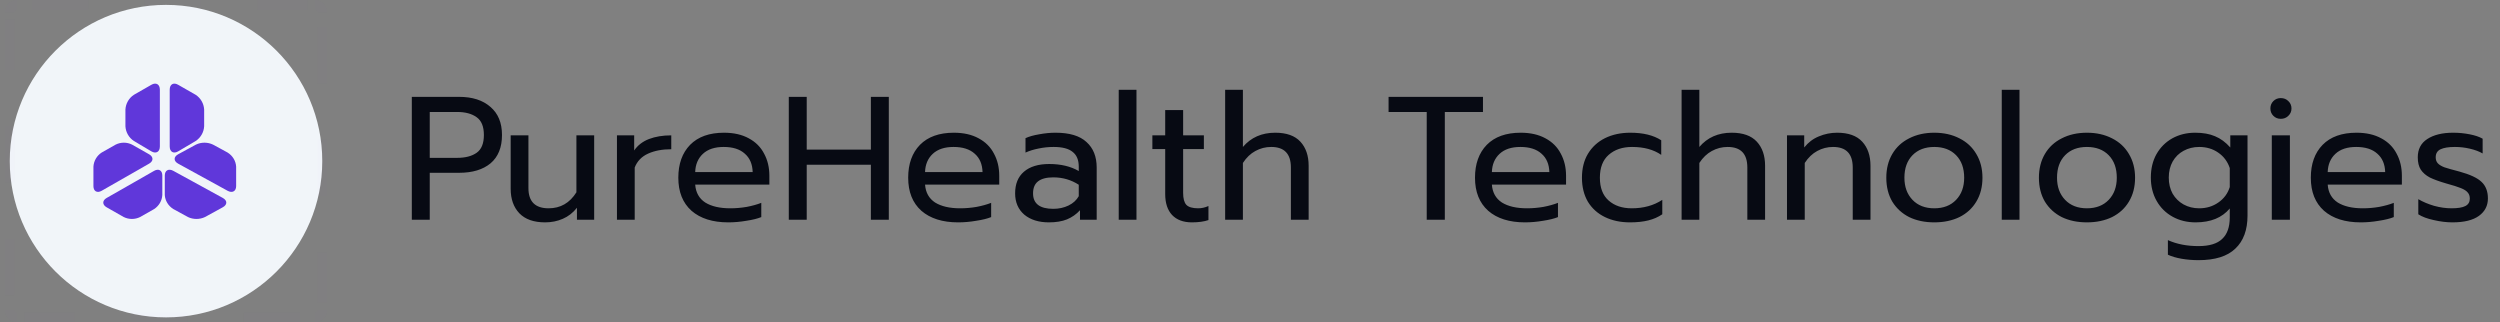 <svg viewBox="0 0 256 33" fill="none" xmlns="http://www.w3.org/2000/svg">
<rect x="0" y="0" width="256" height="33" fill="#808080" stroke="none"/>
<path d="M33 16.5C33 7.663 25.837 0.5 17 0.5C8.163 0.5 1 7.663 1 16.5C1 25.337 8.163 32.5 17 32.5C25.837 32.5 33 25.337 33 16.5Z" fill="#F1F5F9"/>
<g opacity="0.1">
<path opacity="0.1" d="M33 31.744V31.744C33 32.162 32.662 32.5 32.244 32.5V32.5" stroke="#6037DA" stroke-miterlimit="10"/>
<path opacity="0.1" d="M30.732 32.5H2.512" stroke="#6037DA" stroke-miterlimit="10" stroke-dasharray="5.77 5.77"/>
<path opacity="0.1" d="M1.756 32.5V32.5C1.338 32.5 1 32.162 1 31.744V31.744" stroke="#6037DA" stroke-miterlimit="10"/>
<path opacity="0.1" d="M1 30.232V2.012" stroke="#6037DA" stroke-miterlimit="10" stroke-dasharray="5.77 5.77"/>
<path opacity="0.1" d="M1 1.256V1.256C1 0.838 1.338 0.5 1.756 0.5V0.5" stroke="#6037DA" stroke-miterlimit="10"/>
<path opacity="0.1" d="M3.268 0.5H31.488" stroke="#6037DA" stroke-miterlimit="10" stroke-dasharray="5.77 5.77"/>
<path opacity="0.1" d="M32.244 0.5V0.5C32.662 0.5 33 0.838 33 1.256V1.256" stroke="#6037DA" stroke-miterlimit="10"/>
<path opacity="0.1" d="M33 2.768V30.988" stroke="#6037DA" stroke-miterlimit="10" stroke-dasharray="5.77 5.77"/>
</g>
<path d="M13.71 9.709C13.458 9.874 13.249 10.097 13.098 10.358C12.947 10.62 12.86 10.913 12.843 11.215V12.931C12.86 13.232 12.947 13.526 13.098 13.787C13.249 14.049 13.458 14.272 13.71 14.437L15.503 15.5C15.979 15.777 16.37 15.55 16.37 14.997V9.184C16.37 8.631 15.979 8.404 15.503 8.681L13.71 9.709Z" fill="#6037DA"/>
<path d="M13.523 14.809C13.262 14.678 12.974 14.61 12.682 14.61C12.391 14.61 12.103 14.678 11.842 14.809L10.409 15.622C10.164 15.78 9.961 15.993 9.815 16.243C9.669 16.493 9.584 16.774 9.567 17.063V19.056C9.567 19.584 9.947 19.801 10.409 19.537L15.268 16.758C15.73 16.493 15.73 16.063 15.268 15.798L13.523 14.809Z" fill="#6037DA"/>
<path d="M20.039 9.709C20.29 9.874 20.5 10.097 20.65 10.358C20.801 10.62 20.888 10.913 20.905 11.215V12.931C20.888 13.232 20.801 13.526 20.65 13.787C20.5 14.049 20.29 14.272 20.039 14.437L18.241 15.5C17.766 15.777 17.378 15.55 17.378 14.997V9.184C17.378 8.631 17.766 8.404 18.241 8.681L20.039 9.709Z" fill="#6037DA"/>
<path d="M20.062 14.809C20.333 14.678 20.633 14.61 20.937 14.61C21.242 14.61 21.541 14.678 21.813 14.809L23.307 15.622C23.561 15.78 23.773 15.993 23.925 16.244C24.076 16.494 24.164 16.774 24.181 17.063V19.056C24.181 19.584 23.789 19.801 23.307 19.537L18.243 16.758C17.762 16.493 17.762 16.063 18.243 15.798L20.062 14.809Z" fill="#6037DA"/>
<path d="M12.668 22.223C12.928 22.353 13.216 22.421 13.508 22.421C13.8 22.421 14.088 22.353 14.349 22.223L15.783 21.407C16.027 21.248 16.23 21.035 16.376 20.785C16.522 20.535 16.606 20.254 16.622 19.965V17.975C16.622 17.447 16.245 17.23 15.783 17.494L10.921 20.27C10.459 20.534 10.459 20.964 10.921 21.228L12.668 22.223Z" fill="#6037DA"/>
<path d="M16.874 19.967C16.891 20.255 16.979 20.535 17.131 20.784C17.282 21.034 17.494 21.246 17.748 21.405L19.242 22.223C19.514 22.353 19.814 22.421 20.118 22.421C20.422 22.421 20.722 22.353 20.993 22.223L22.812 21.225C23.294 20.962 23.294 20.532 22.812 20.268L17.748 17.494C17.266 17.23 16.874 17.447 16.874 17.975V19.967Z" fill="#6037DA"/>
<path d="M42.17 9.918H47.012C48.368 9.918 49.436 10.26 50.216 10.944C51.008 11.616 51.404 12.576 51.404 13.824C51.404 15.096 51.014 16.062 50.234 16.722C49.454 17.37 48.38 17.694 47.012 17.694H44.006V22.5H42.17V9.918ZM46.814 16.164C47.654 16.164 48.32 15.99 48.812 15.642C49.304 15.294 49.55 14.688 49.55 13.824C49.55 12.96 49.304 12.354 48.812 12.006C48.32 11.646 47.654 11.466 46.814 11.466H44.006V16.164H46.814ZM55.821 22.77C54.657 22.77 53.775 22.458 53.175 21.834C52.587 21.21 52.293 20.376 52.293 19.332V13.86H54.111V19.26C54.111 20.64 54.801 21.33 56.181 21.33C57.393 21.33 58.341 20.784 59.025 19.692V13.86H60.843V22.5H59.079V21.276C58.671 21.792 58.185 22.17 57.621 22.41C57.069 22.65 56.469 22.77 55.821 22.77ZM63.176 13.86H64.94V15.408C65.3 14.88 65.804 14.49 66.452 14.238C67.112 13.986 67.874 13.86 68.738 13.86V15.282C67.814 15.282 67.022 15.432 66.362 15.732C65.702 16.032 65.246 16.506 64.994 17.154V22.5H63.176V13.86ZM74.572 22.77C72.976 22.77 71.722 22.374 70.81 21.582C69.91 20.778 69.46 19.65 69.46 18.198C69.46 16.782 69.862 15.66 70.666 14.832C71.482 14.004 72.64 13.59 74.14 13.59C75.136 13.59 75.982 13.782 76.678 14.166C77.374 14.538 77.896 15.06 78.244 15.732C78.604 16.392 78.784 17.148 78.784 18V18.9H71.188C71.248 19.716 71.59 20.328 72.214 20.736C72.85 21.132 73.708 21.33 74.788 21.33C75.34 21.33 75.898 21.282 76.462 21.186C77.026 21.078 77.524 20.94 77.956 20.772V22.23C77.572 22.386 77.062 22.512 76.426 22.608C75.802 22.716 75.184 22.77 74.572 22.77ZM77.074 17.622C77.05 16.806 76.78 16.176 76.264 15.732C75.76 15.276 75.04 15.048 74.104 15.048C73.192 15.048 72.484 15.282 71.98 15.75C71.476 16.218 71.212 16.842 71.188 17.622H77.074ZM80.772 9.918H82.608V15.318H89.178V9.918H91.014V22.5H89.178V16.866H82.608V22.5H80.772V9.918ZM98.109 22.77C96.513 22.77 95.26 22.374 94.347 21.582C93.448 20.778 92.998 19.65 92.998 18.198C92.998 16.782 93.4 15.66 94.204 14.832C95.019 14.004 96.177 13.59 97.677 13.59C98.674 13.59 99.519 13.782 100.216 14.166C100.912 14.538 101.434 15.06 101.782 15.732C102.142 16.392 102.322 17.148 102.322 18V18.9H94.725C94.785 19.716 95.127 20.328 95.751 20.736C96.388 21.132 97.246 21.33 98.326 21.33C98.877 21.33 99.436 21.282 99.999 21.186C100.564 21.078 101.062 20.94 101.494 20.772V22.23C101.11 22.386 100.6 22.512 99.963 22.608C99.34 22.716 98.722 22.77 98.109 22.77ZM100.612 17.622C100.588 16.806 100.318 16.176 99.802 15.732C99.297 15.276 98.578 15.048 97.641 15.048C96.73 15.048 96.022 15.282 95.517 15.75C95.013 16.218 94.749 16.842 94.725 17.622H100.612ZM107.405 22.77C106.361 22.77 105.521 22.506 104.885 21.978C104.261 21.438 103.949 20.712 103.949 19.8C103.949 18.84 104.249 18.102 104.849 17.586C105.461 17.058 106.325 16.794 107.441 16.794C108.629 16.794 109.637 17.034 110.465 17.514V17.064C110.465 16.38 110.255 15.876 109.835 15.552C109.427 15.216 108.779 15.048 107.891 15.048C107.363 15.048 106.847 15.102 106.343 15.21C105.851 15.306 105.407 15.444 105.011 15.624V14.148C105.371 13.98 105.839 13.848 106.415 13.752C106.991 13.644 107.549 13.59 108.089 13.59C109.517 13.59 110.573 13.908 111.257 14.544C111.953 15.168 112.301 16.038 112.301 17.154V22.5H110.591V21.528C110.219 21.936 109.775 22.248 109.259 22.464C108.755 22.668 108.137 22.77 107.405 22.77ZM107.855 21.384C108.431 21.384 108.953 21.27 109.421 21.042C109.889 20.814 110.237 20.496 110.465 20.088V18.918C109.685 18.414 108.815 18.162 107.855 18.162C107.159 18.162 106.637 18.3 106.289 18.576C105.953 18.84 105.785 19.248 105.785 19.8C105.785 20.856 106.475 21.384 107.855 21.384ZM114.557 9.198H116.375V22.5H114.557V9.198ZM122.053 22.77C121.177 22.77 120.499 22.518 120.019 22.014C119.551 21.51 119.317 20.796 119.317 19.872V15.264H118.003V13.86H119.317V11.268H121.153V13.86H123.277V15.264H121.153V19.746C121.153 20.322 121.261 20.73 121.477 20.97C121.705 21.21 122.113 21.33 122.701 21.33C123.049 21.33 123.397 21.252 123.745 21.096V22.536C123.289 22.692 122.725 22.77 122.053 22.77ZM125.455 9.198H127.273V15.048C128.101 14.076 129.205 13.59 130.585 13.59C131.737 13.59 132.595 13.896 133.159 14.508C133.723 15.12 134.005 15.942 134.005 16.974V22.5H132.187V17.154C132.187 15.75 131.515 15.048 130.171 15.048C129.595 15.048 129.055 15.186 128.551 15.462C128.059 15.726 127.633 16.134 127.273 16.686V22.5H125.455V9.198ZM146.096 11.466H142.19V9.918H151.856V11.466H147.95V22.5H146.096V11.466ZM156.152 22.77C154.556 22.77 153.302 22.374 152.39 21.582C151.49 20.778 151.04 19.65 151.04 18.198C151.04 16.782 151.442 15.66 152.246 14.832C153.062 14.004 154.22 13.59 155.72 13.59C156.716 13.59 157.562 13.782 158.258 14.166C158.954 14.538 159.476 15.06 159.824 15.732C160.184 16.392 160.364 17.148 160.364 18V18.9H152.768C152.828 19.716 153.17 20.328 153.794 20.736C154.43 21.132 155.288 21.33 156.368 21.33C156.92 21.33 157.478 21.282 158.042 21.186C158.606 21.078 159.104 20.94 159.536 20.772V22.23C159.152 22.386 158.642 22.512 158.006 22.608C157.382 22.716 156.764 22.77 156.152 22.77ZM158.654 17.622C158.63 16.806 158.36 16.176 157.844 15.732C157.34 15.276 156.62 15.048 155.684 15.048C154.772 15.048 154.064 15.282 153.56 15.75C153.056 16.218 152.792 16.842 152.768 17.622H158.654ZM166.906 22.77C165.946 22.77 165.094 22.59 164.35 22.23C163.606 21.87 163.024 21.348 162.604 20.664C162.196 19.968 161.992 19.146 161.992 18.198C161.992 17.25 162.196 16.434 162.604 15.75C163.024 15.054 163.606 14.52 164.35 14.148C165.106 13.776 165.97 13.59 166.942 13.59C168.262 13.59 169.318 13.848 170.11 14.364V15.858C169.33 15.318 168.334 15.048 167.122 15.048C166.138 15.048 165.34 15.318 164.728 15.858C164.128 16.386 163.828 17.166 163.828 18.198C163.828 19.23 164.128 20.01 164.728 20.538C165.328 21.066 166.114 21.33 167.086 21.33C168.298 21.33 169.342 21.042 170.218 20.466V21.942C169.798 22.23 169.318 22.44 168.778 22.572C168.25 22.704 167.626 22.77 166.906 22.77ZM172.195 9.198H174.013V15.048C174.841 14.076 175.945 13.59 177.325 13.59C178.477 13.59 179.335 13.896 179.899 14.508C180.463 15.12 180.745 15.942 180.745 16.974V22.5H178.927V17.154C178.927 15.75 178.255 15.048 176.911 15.048C176.335 15.048 175.795 15.186 175.291 15.462C174.799 15.726 174.373 16.134 174.013 16.686V22.5H172.195V9.198ZM182.988 13.86H184.752V15.102C185.16 14.586 185.658 14.208 186.246 13.968C186.846 13.716 187.47 13.59 188.118 13.59C189.27 13.59 190.128 13.896 190.692 14.508C191.256 15.12 191.538 15.942 191.538 16.974V22.5H189.72V17.154C189.72 15.75 189.048 15.048 187.704 15.048C187.128 15.048 186.588 15.186 186.084 15.462C185.592 15.726 185.166 16.134 184.806 16.686V22.5H182.988V13.86ZM198.072 22.77C197.1 22.77 196.242 22.59 195.498 22.23C194.766 21.858 194.19 21.33 193.77 20.646C193.362 19.95 193.158 19.134 193.158 18.198C193.158 17.274 193.362 16.464 193.77 15.768C194.178 15.072 194.754 14.538 195.498 14.166C196.242 13.782 197.1 13.59 198.072 13.59C199.044 13.59 199.902 13.782 200.646 14.166C201.39 14.538 201.966 15.072 202.374 15.768C202.794 16.464 203.004 17.274 203.004 18.198C203.004 19.134 202.794 19.95 202.374 20.646C201.966 21.33 201.39 21.858 200.646 22.23C199.902 22.59 199.044 22.77 198.072 22.77ZM198.072 21.33C199.008 21.33 199.752 21.042 200.304 20.466C200.856 19.89 201.132 19.134 201.132 18.198C201.132 17.226 200.856 16.458 200.304 15.894C199.752 15.33 199.008 15.048 198.072 15.048C197.136 15.048 196.392 15.33 195.84 15.894C195.288 16.458 195.012 17.226 195.012 18.198C195.012 19.134 195.288 19.89 195.84 20.466C196.392 21.042 197.136 21.33 198.072 21.33ZM204.979 9.198H206.797V22.5H204.979V9.198ZM213.699 22.77C212.727 22.77 211.869 22.59 211.125 22.23C210.393 21.858 209.817 21.33 209.397 20.646C208.989 19.95 208.785 19.134 208.785 18.198C208.785 17.274 208.989 16.464 209.397 15.768C209.805 15.072 210.381 14.538 211.125 14.166C211.869 13.782 212.727 13.59 213.699 13.59C214.671 13.59 215.529 13.782 216.273 14.166C217.017 14.538 217.593 15.072 218.001 15.768C218.421 16.464 218.631 17.274 218.631 18.198C218.631 19.134 218.421 19.95 218.001 20.646C217.593 21.33 217.017 21.858 216.273 22.23C215.529 22.59 214.671 22.77 213.699 22.77ZM213.699 21.33C214.635 21.33 215.379 21.042 215.931 20.466C216.483 19.89 216.759 19.134 216.759 18.198C216.759 17.226 216.483 16.458 215.931 15.894C215.379 15.33 214.635 15.048 213.699 15.048C212.763 15.048 212.019 15.33 211.467 15.894C210.915 16.458 210.639 17.226 210.639 18.198C210.639 19.134 210.915 19.89 211.467 20.466C212.019 21.042 212.763 21.33 213.699 21.33ZM225.124 26.64C224.536 26.64 223.96 26.592 223.396 26.496C222.844 26.4 222.376 26.262 221.992 26.082V24.588C222.892 24.996 223.936 25.2 225.124 25.2C226.24 25.2 227.05 24.954 227.554 24.462C228.07 23.982 228.328 23.25 228.328 22.266V21.348C227.536 22.296 226.372 22.77 224.836 22.77C223.96 22.77 223.174 22.578 222.478 22.194C221.782 21.81 221.236 21.27 220.84 20.574C220.444 19.878 220.246 19.08 220.246 18.18C220.246 17.268 220.438 16.47 220.822 15.786C221.218 15.09 221.758 14.55 222.442 14.166C223.138 13.782 223.918 13.59 224.782 13.59C225.586 13.59 226.264 13.71 226.816 13.95C227.38 14.178 227.902 14.562 228.382 15.102V13.86H230.146V22.068C230.146 23.544 229.732 24.672 228.904 25.452C228.088 26.244 226.828 26.64 225.124 26.64ZM225.196 21.33C225.94 21.33 226.594 21.132 227.158 20.736C227.734 20.34 228.124 19.812 228.328 19.152V17.208C228.1 16.536 227.704 16.008 227.14 15.624C226.588 15.24 225.94 15.048 225.196 15.048C224.608 15.048 224.074 15.18 223.594 15.444C223.126 15.696 222.754 16.062 222.478 16.542C222.214 17.022 222.082 17.568 222.082 18.18C222.082 18.804 222.214 19.356 222.478 19.836C222.754 20.304 223.126 20.67 223.594 20.934C224.074 21.198 224.608 21.33 225.196 21.33ZM233.55 12.168C233.25 12.168 232.998 12.066 232.794 11.862C232.59 11.658 232.488 11.406 232.488 11.106C232.488 10.806 232.59 10.554 232.794 10.35C232.998 10.146 233.25 10.044 233.55 10.044C233.862 10.044 234.12 10.146 234.324 10.35C234.54 10.554 234.648 10.806 234.648 11.106C234.648 11.406 234.54 11.658 234.324 11.862C234.12 12.066 233.862 12.168 233.55 12.168ZM232.632 13.86H234.486V22.5H232.632V13.86ZM241.74 22.77C240.144 22.77 238.89 22.374 237.978 21.582C237.078 20.778 236.628 19.65 236.628 18.198C236.628 16.782 237.03 15.66 237.834 14.832C238.65 14.004 239.808 13.59 241.308 13.59C242.304 13.59 243.15 13.782 243.846 14.166C244.542 14.538 245.064 15.06 245.412 15.732C245.772 16.392 245.952 17.148 245.952 18V18.9H238.356C238.416 19.716 238.758 20.328 239.382 20.736C240.018 21.132 240.876 21.33 241.956 21.33C242.508 21.33 243.066 21.282 243.63 21.186C244.194 21.078 244.692 20.94 245.124 20.772V22.23C244.74 22.386 244.23 22.512 243.594 22.608C242.97 22.716 242.352 22.77 241.74 22.77ZM244.242 17.622C244.218 16.806 243.948 16.176 243.432 15.732C242.928 15.276 242.208 15.048 241.272 15.048C240.36 15.048 239.652 15.282 239.148 15.75C238.644 16.218 238.38 16.842 238.356 17.622H244.242ZM251.126 22.77C250.526 22.77 249.89 22.692 249.218 22.536C248.546 22.392 248.018 22.194 247.634 21.942V20.394C248.102 20.67 248.642 20.898 249.254 21.078C249.866 21.246 250.46 21.33 251.036 21.33C251.684 21.33 252.158 21.252 252.458 21.096C252.758 20.94 252.908 20.688 252.908 20.34C252.908 20.076 252.836 19.866 252.692 19.71C252.56 19.542 252.326 19.392 251.99 19.26C251.666 19.128 251.174 18.972 250.514 18.792C249.806 18.588 249.242 18.384 248.822 18.18C248.414 17.964 248.102 17.694 247.886 17.37C247.682 17.046 247.58 16.626 247.58 16.11C247.58 15.282 247.904 14.658 248.552 14.238C249.212 13.806 250.094 13.59 251.198 13.59C251.774 13.59 252.338 13.644 252.89 13.752C253.442 13.86 253.886 14.01 254.222 14.202V15.714C253.874 15.51 253.442 15.348 252.926 15.228C252.422 15.108 251.906 15.048 251.378 15.048C250.742 15.048 250.256 15.126 249.92 15.282C249.584 15.438 249.416 15.714 249.416 16.11C249.416 16.362 249.488 16.566 249.632 16.722C249.776 16.878 250.004 17.016 250.316 17.136C250.64 17.244 251.15 17.388 251.846 17.568C252.938 17.868 253.694 18.222 254.114 18.63C254.546 19.038 254.762 19.602 254.762 20.322C254.762 21.066 254.456 21.66 253.844 22.104C253.232 22.548 252.326 22.77 251.126 22.77Z" fill="#070A13"/>
</svg>
